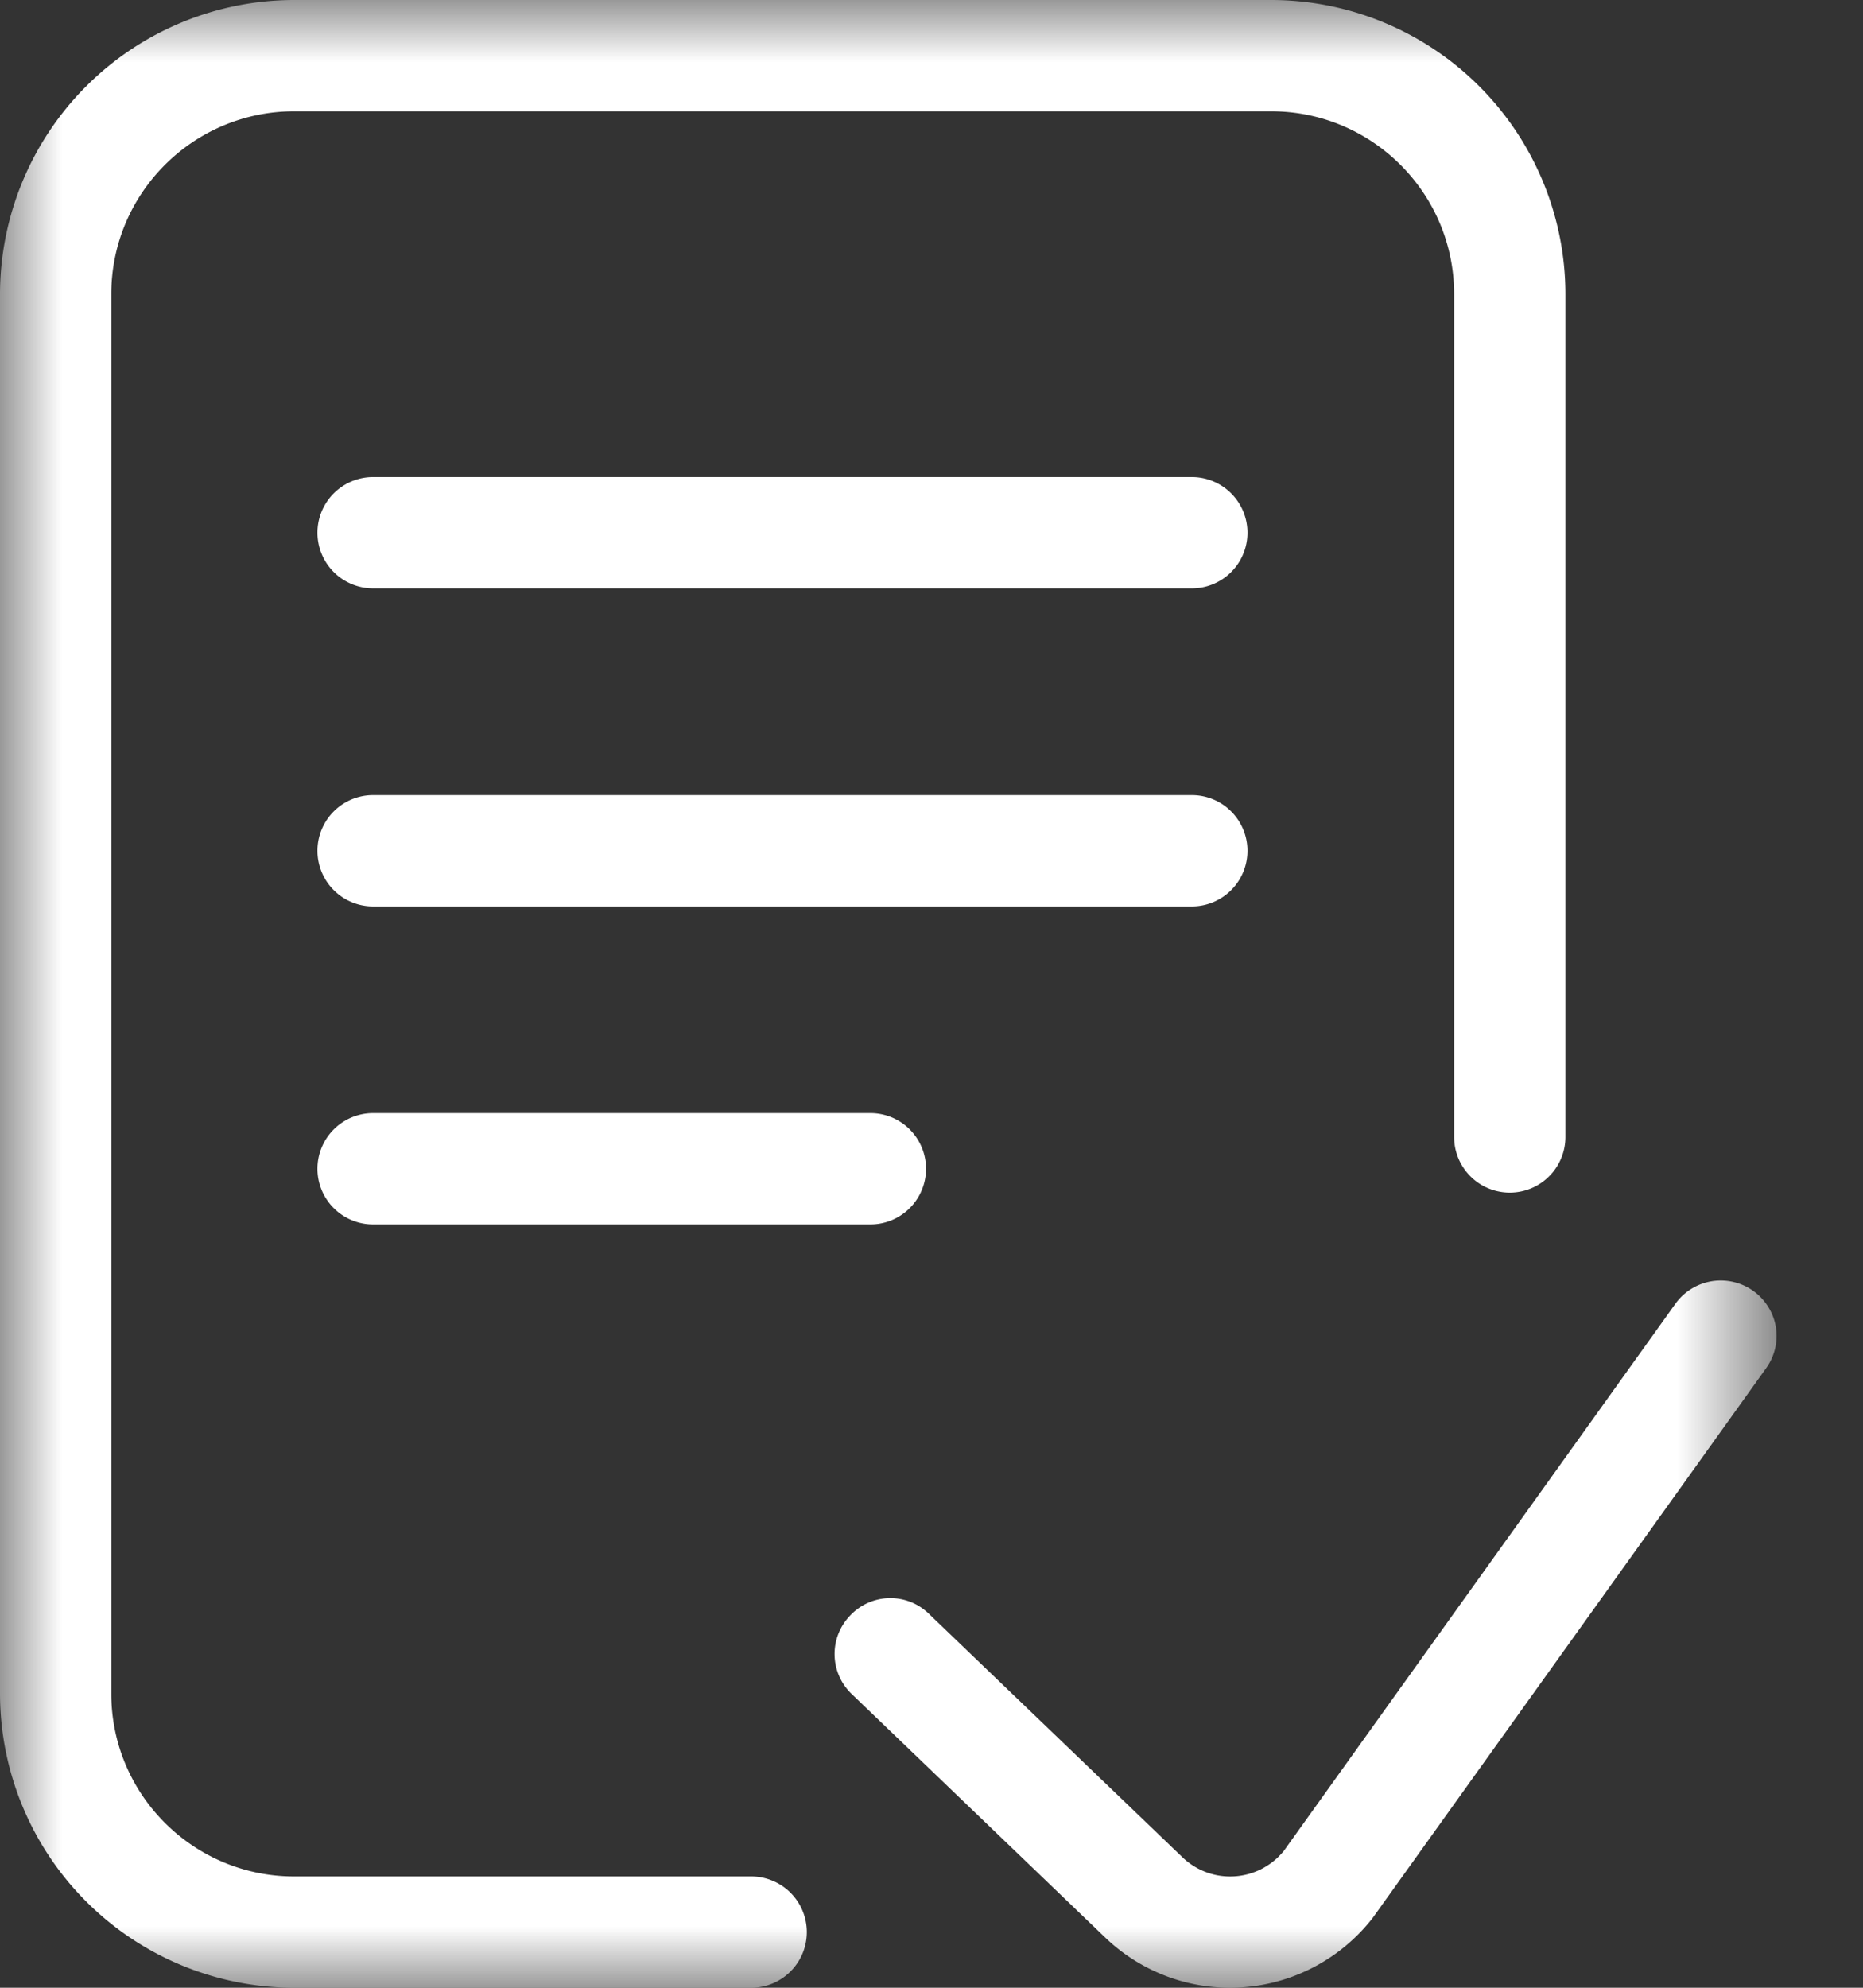 <svg xmlns="http://www.w3.org/2000/svg" xmlns:xlink="http://www.w3.org/1999/xlink" width="15" height="16" viewBox="0 0 15 16">
    <rect x="0" y="0" width="15" height="16" fill="#333333" stroke="none"/>
    <defs>
        <path id="a" d="M0 0h14.304v16H0z"/>
    </defs>
    <g fill="none" fill-rule="evenodd">
        <mask id="b" fill="#fff">
            <use xlink:href="#a"/>
        </mask>
        <path fill="#FFF" d="M3.004 4.736a.448.448 0 0 1 0-.896h6.592a.448.448 0 0 1 0 .896H3.004zm0 2.56a.448.448 0 0 1 0-.896h6.592a.448.448 0 0 1 0 .896H3.004zm0 2.56a.448.448 0 0 1 0-.896h4.004a.448.448 0 0 1 0 .896H3.004zM2.368 16A2.37 2.37 0 0 1 0 13.632V2.368A2.37 2.37 0 0 1 2.368 0h7.868a2.37 2.37 0 0 1 2.368 2.368v6.784a.448.448 0 0 1-.896 0V2.368c0-.812-.66-1.472-1.472-1.472H2.368c-.812 0-1.472.66-1.472 1.472v11.264c0 .812.66 1.472 1.472 1.472h3.68a.448.448 0 0 1 0 .896h-3.68zm7.538 0a1.45 1.45 0 0 1-1.003-.4l-2.044-1.963a.445.445 0 0 1-.013-.634.444.444 0 0 1 .634-.012l2.042 1.96a.553.553 0 0 0 .42.152.554.554 0 0 0 .384-.192l.006-.006 3.16-4.414a.45.45 0 0 1 .806.188.445.445 0 0 1-.078.334l-3.167 4.424A1.457 1.457 0 0 1 9.906 16z" mask="url(#b)"/>
    </g>
</svg>
